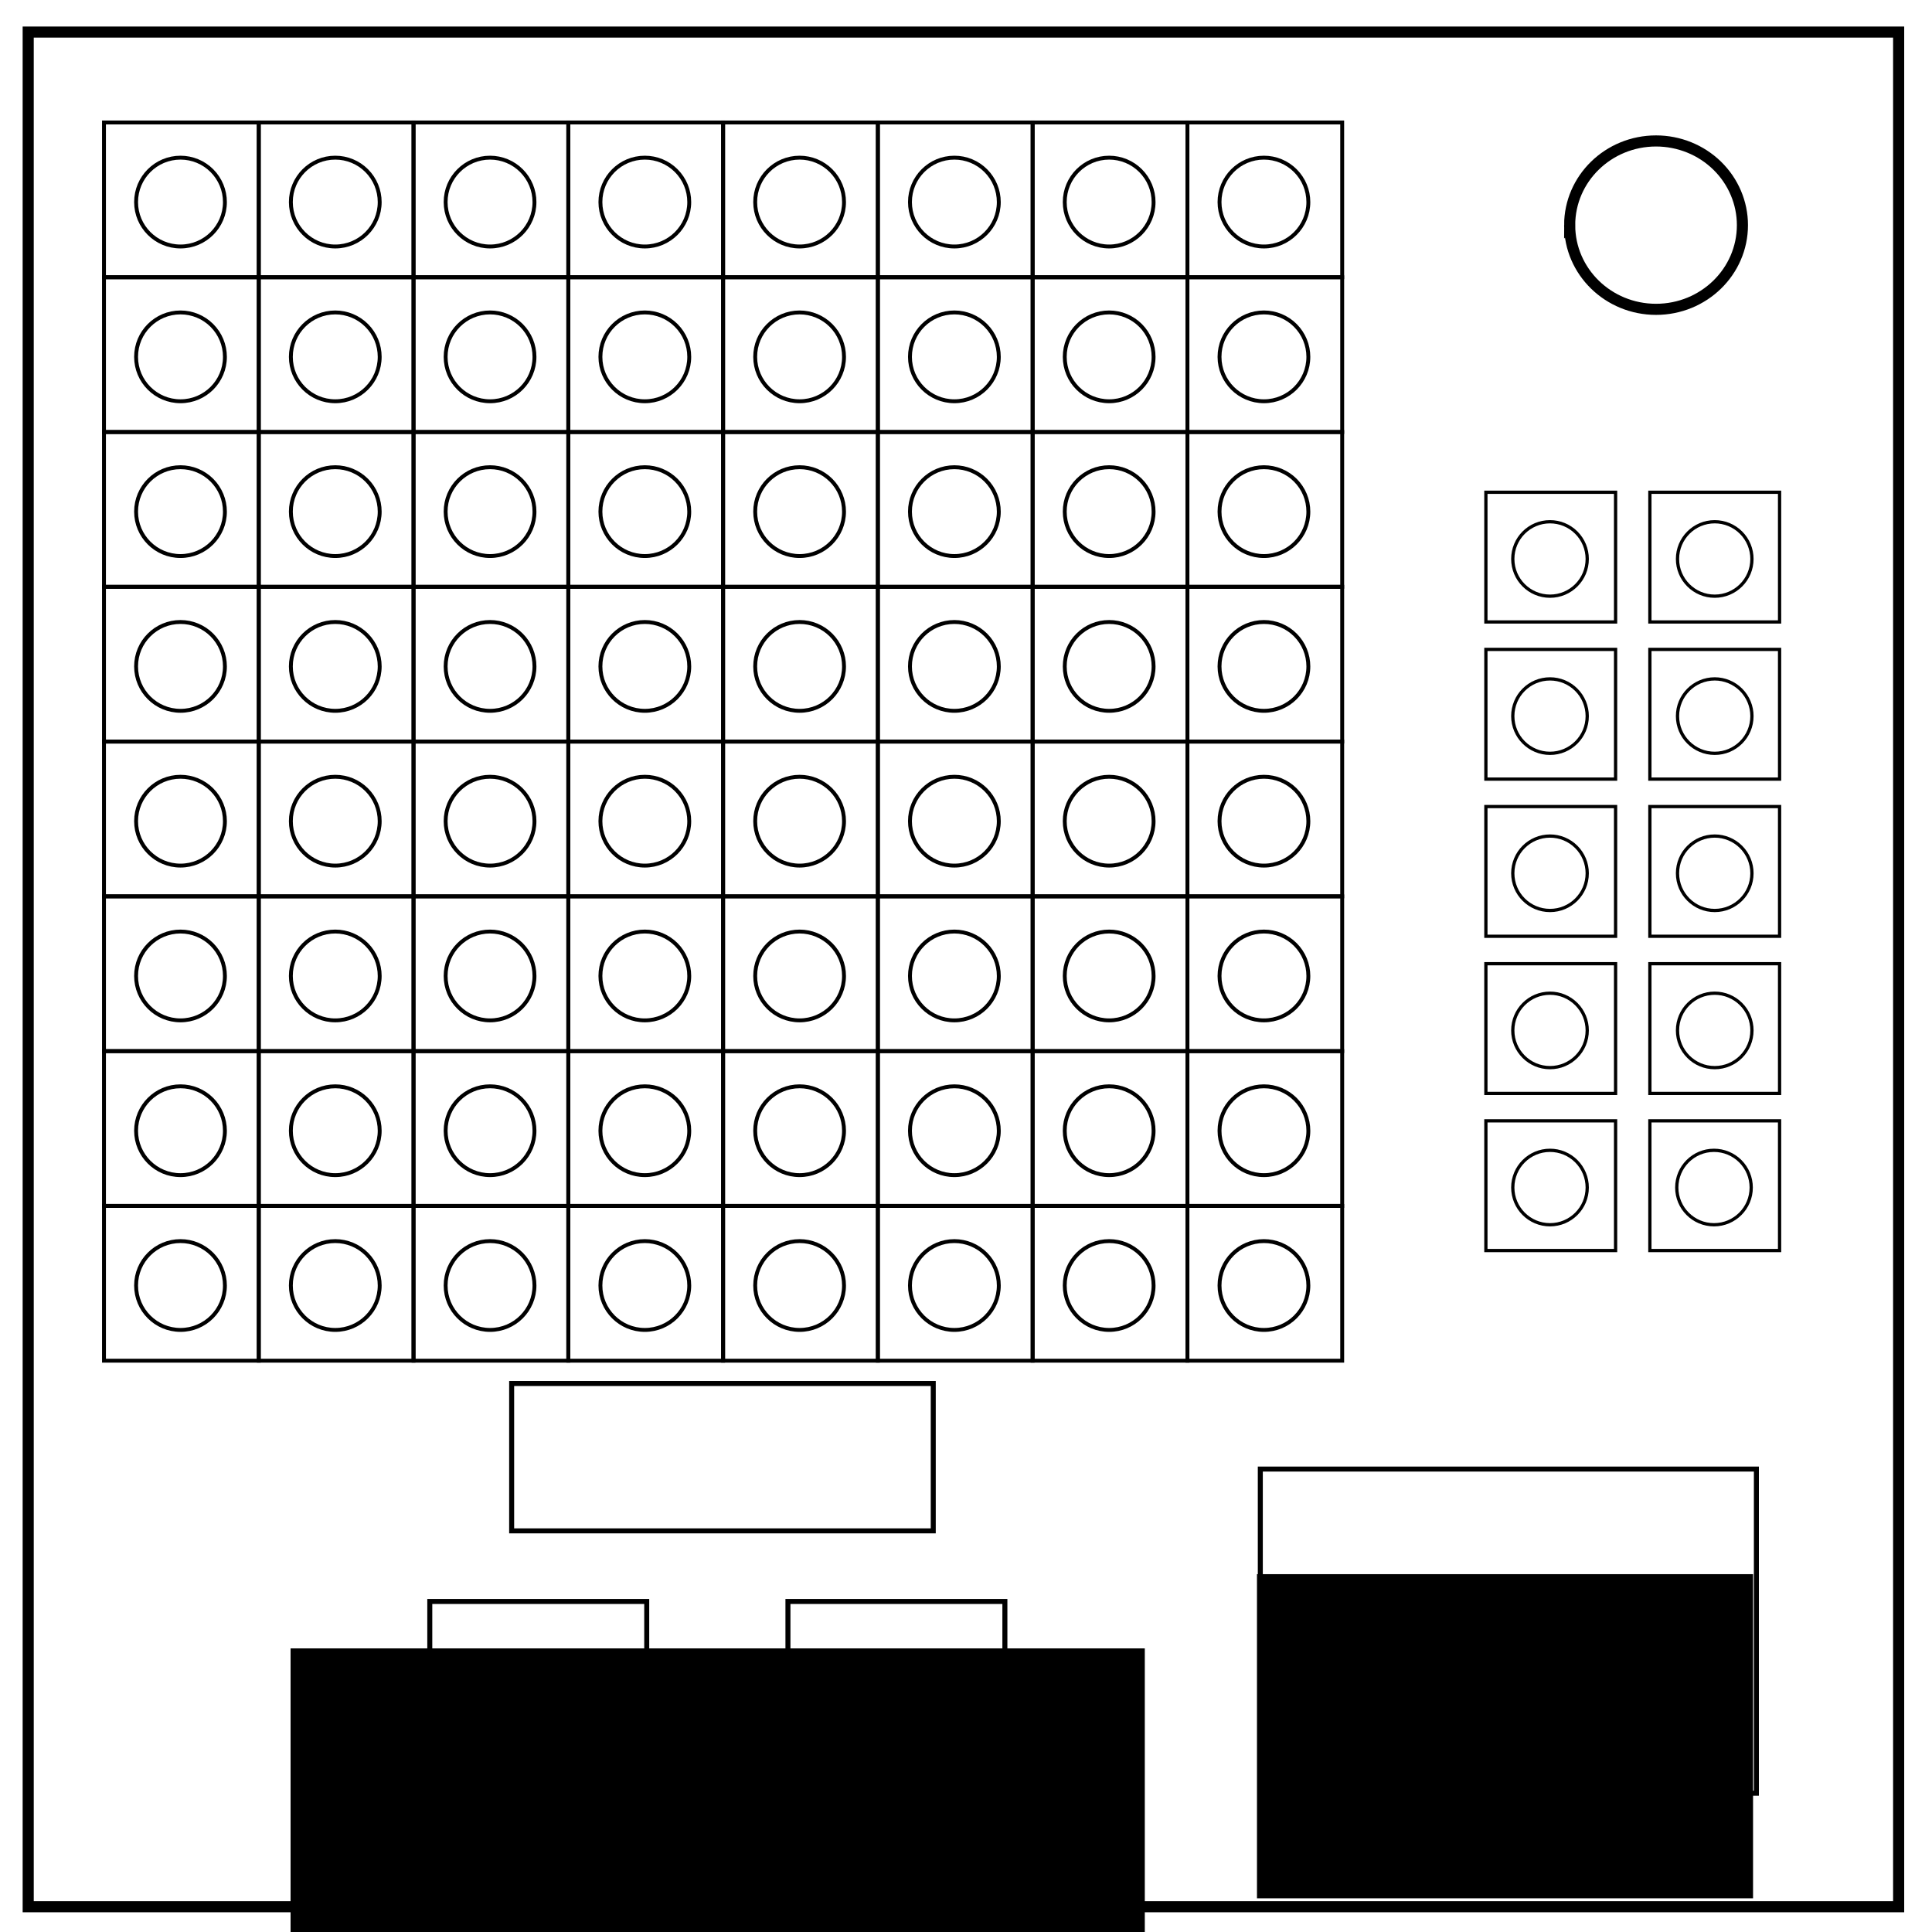 <?xml version="1.0" encoding="UTF-8" standalone="no"?>
<svg
   xmlns:dc="http://purl.org/dc/elements/1.1/"
   xmlns:cc="http://creativecommons.org/ns#"
   xmlns:rdf="http://www.w3.org/1999/02/22-rdf-syntax-ns#"
   xmlns:svg="http://www.w3.org/2000/svg"
   xmlns="http://www.w3.org/2000/svg"
   xmlns:sodipodi="http://sodipodi.sourceforge.net/DTD/sodipodi-0.dtd"
   xmlns:inkscape="http://www.inkscape.org/namespaces/inkscape"
   viewBox="0.0 0.0 348.0 348.0"
   fill="none"
   version="1.1"
   id="svg6"
   sodipodi:docname="Module Name.svg"
   inkscape:version="0.92.1 r15371">
  <defs
     id="defs10" />
  <sodipodi:namedview
     pagecolor="#ffffff"
     bordercolor="#666666"
     borderopacity="1"
     objecttolerance="10"
     gridtolerance="10"
     guidetolerance="10"
     inkscape:pageopacity="0"
     inkscape:pageshadow="2"
     inkscape:window-width="1920"
     inkscape:window-height="1017"
     id="namedview8"
     showgrid="false"
     inkscape:zoom="1.3563218"
     inkscape:cx="192.14532"
     inkscape:cy="246.58478"
     inkscape:window-x="3512"
     inkscape:window-y="-8"
     inkscape:window-maximized="1"
     inkscape:current-layer="svg6" />
  <path
     d="M5.079 5.776h336.913v337.67H5.08z"
     id="path2"
     stroke-width="2"
     stroke="#000" />
  <path
     d="M282.734 40.554c0-8.376 6.966-15.165 15.56-15.165 4.126 0 8.084 1.597 11.001 4.441 2.918 2.844 4.558 6.702 4.558 10.724 0 8.376-6.966 15.165-15.56 15.165-8.593 0-15.559-6.79-15.559-15.165z"
     stroke-width="2"
     stroke="#000"
     id="path4" />
  <rect
     style="fill:none;fill-opacity:1;stroke:#000000;stroke-width:0.7;stroke-miterlimit:4;stroke-dasharray:none;stroke-opacity:1"
     id="rect4489-9"
     width="27.879"
     height="27.879"
     x="18.73"
     y="-49.94"
     transform="scale(1,-1)" />
  <path
     inkscape:connector-curvature="0"
     style="stroke:#000000;stroke-width:0.7;stroke-miterlimit:4;stroke-dasharray:none"
     d="m 24.512,36.398 c 0,-4.419 3.582,-8 8.001,-8 2.122,0 4.157,0.843 5.656,2.343 1.5,1.5 2.344,3.536 2.344,5.657 0,4.419 -3.582,8 -8.001,8 -4.418,0 -8,-3.582 -8,-8 z"
     id="path4-1" />
  <rect
     style="fill:none;fill-opacity:1;stroke:#000000;stroke-width:0.7;stroke-miterlimit:4;stroke-dasharray:none;stroke-opacity:1"
     id="rect4489-9-3"
     width="27.879"
     height="27.879"
     x="46.609"
     y="-49.94"
     transform="scale(1,-1)" />
  <path
     inkscape:connector-curvature="0"
     style="stroke:#000000;stroke-width:0.7;stroke-miterlimit:4;stroke-dasharray:none"
     d="m 52.391,36.398 c 0,-4.419 3.582,-8 8.001,-8 2.122,0 4.157,0.843 5.656,2.343 1.5,1.5 2.344,3.536 2.344,5.657 0,4.419 -3.582,8 -8.001,8 -4.418,0 -8,-3.582 -8,-8 z"
     id="path4-1-2" />
  <rect
     style="fill:none;fill-opacity:1;stroke:#000000;stroke-width:0.7;stroke-miterlimit:4;stroke-dasharray:none;stroke-opacity:1"
     id="rect4489-9-2"
     width="27.879"
     height="27.879"
     x="74.488"
     y="-49.94"
     transform="scale(1,-1)" />
  <path
     inkscape:connector-curvature="0"
     style="stroke:#000000;stroke-width:0.7;stroke-miterlimit:4;stroke-dasharray:none"
     d="m 80.27,36.398 c 0,-4.419 3.582,-8 8.001,-8 2.122,0 4.157,0.843 5.656,2.343 1.5,1.5 2.344,3.536 2.344,5.657 0,4.419 -3.582,8 -8.001,8 -4.418,0 -8,-3.582 -8,-8 z"
     id="path4-1-8" />
  <rect
     style="fill:none;fill-opacity:1;stroke:#000000;stroke-width:0.7;stroke-miterlimit:4;stroke-dasharray:none;stroke-opacity:1"
     id="rect4489-9-3-2"
     width="27.879"
     height="27.879"
     x="102.367"
     y="-49.94"
     transform="scale(1,-1)" />
  <path
     inkscape:connector-curvature="0"
     style="stroke:#000000;stroke-width:0.7;stroke-miterlimit:4;stroke-dasharray:none"
     d="m 108.149,36.398 c 0,-4.419 3.582,-8 8.001,-8 2.122,0 4.157,0.843 5.656,2.343 1.5,1.5 2.344,3.536 2.344,5.657 0,4.419 -3.582,8 -8.001,8 -4.418,0 -8,-3.582 -8,-8 z"
     id="path4-1-2-1" />
  <rect
     style="fill:none;fill-opacity:1;stroke:#000000;stroke-width:0.7;stroke-miterlimit:4;stroke-dasharray:none;stroke-opacity:1"
     id="rect4489-9-30"
     width="27.879"
     height="27.879"
     x="130.246"
     y="-49.94"
     transform="scale(1,-1)" />
  <path
     inkscape:connector-curvature="0"
     style="stroke:#000000;stroke-width:0.7;stroke-miterlimit:4;stroke-dasharray:none"
     d="m 136.028,36.398 c 0,-4.419 3.582,-8 8.001,-8 2.122,0 4.157,0.843 5.656,2.343 1.5,1.5 2.344,3.536 2.344,5.657 0,4.419 -3.582,8 -8.001,8 -4.418,0 -8,-3.582 -8,-8 z"
     id="path4-1-7" />
  <rect
     style="fill:none;fill-opacity:1;stroke:#000000;stroke-width:0.7;stroke-miterlimit:4;stroke-dasharray:none;stroke-opacity:1"
     id="rect4489-9-3-1"
     width="27.879"
     height="27.879"
     x="158.125"
     y="-49.94"
     transform="scale(1,-1)" />
  <path
     inkscape:connector-curvature="0"
     style="stroke:#000000;stroke-width:0.7;stroke-miterlimit:4;stroke-dasharray:none"
     d="m 163.907,36.398 c 0,-4.419 3.582,-8 8.001,-8 2.122,0 4.157,0.843 5.656,2.343 1.5,1.5 2.344,3.536 2.344,5.657 0,4.419 -3.582,8 -8.001,8 -4.418,0 -8,-3.582 -8,-8 z"
     id="path4-1-2-9" />
  <rect
     style="fill:none;fill-opacity:1;stroke:#000000;stroke-width:0.7;stroke-miterlimit:4;stroke-dasharray:none;stroke-opacity:1"
     id="rect4489-9-2-9"
     width="27.879"
     height="27.879"
     x="186.004"
     y="-49.94"
     transform="scale(1,-1)" />
  <path
     inkscape:connector-curvature="0"
     style="stroke:#000000;stroke-width:0.7;stroke-miterlimit:4;stroke-dasharray:none"
     d="m 191.786,36.398 c 0,-4.419 3.582,-8 8.001,-8 2.122,0 4.157,0.843 5.656,2.343 1.5,1.5 2.344,3.536 2.344,5.657 0,4.419 -3.582,8 -8.001,8 -4.418,0 -8,-3.582 -8,-8 z"
     id="path4-1-8-7" />
  <rect
     style="fill:none;fill-opacity:1;stroke:#000000;stroke-width:0.7;stroke-miterlimit:4;stroke-dasharray:none;stroke-opacity:1"
     id="rect4489-9-3-2-8"
     width="27.879"
     height="27.879"
     x="213.883"
     y="-49.94"
     transform="scale(1,-1)" />
  <path
     inkscape:connector-curvature="0"
     style="stroke:#000000;stroke-width:0.7;stroke-miterlimit:4;stroke-dasharray:none"
     d="m 219.666,36.398 c 0,-4.419 3.582,-8 8.001,-8 2.122,0 4.157,0.843 5.656,2.343 1.5,1.5 2.344,3.536 2.344,5.657 0,4.419 -3.582,8 -8.001,8 -4.418,0 -8,-3.582 -8,-8 z"
     id="path4-1-2-1-3" />
  <rect
     style="fill:none;fill-opacity:1;stroke:#000000;stroke-width:0.7;stroke-miterlimit:4;stroke-dasharray:none;stroke-opacity:1"
     id="rect4489-9-8"
     width="27.879"
     height="27.879"
     x="18.73"
     y="-77.819"
     transform="scale(1,-1)" />
  <path
     inkscape:connector-curvature="0"
     style="stroke:#000000;stroke-width:0.7;stroke-miterlimit:4;stroke-dasharray:none"
     d="m 24.512,64.277 c 0,-4.419 3.582,-8 8.001,-8 2.122,0 4.157,0.843 5.656,2.343 1.5,1.5 2.344,3.536 2.344,5.657 0,4.419 -3.582,8 -8.001,8 -4.418,0 -8,-3.582 -8,-8 z"
     id="path4-1-6" />
  <rect
     style="fill:none;fill-opacity:1;stroke:#000000;stroke-width:0.7;stroke-miterlimit:4;stroke-dasharray:none;stroke-opacity:1"
     id="rect4489-9-3-0"
     width="27.879"
     height="27.879"
     x="46.609"
     y="-77.819"
     transform="scale(1,-1)" />
  <path
     inkscape:connector-curvature="0"
     style="stroke:#000000;stroke-width:0.7;stroke-miterlimit:4;stroke-dasharray:none"
     d="m 52.391,64.277 c 0,-4.419 3.582,-8 8.001,-8 2.122,0 4.157,0.843 5.656,2.343 1.5,1.5 2.344,3.536 2.344,5.657 0,4.419 -3.582,8 -8.001,8 -4.418,0 -8,-3.582 -8,-8 z"
     id="path4-1-2-8" />
  <rect
     style="fill:none;fill-opacity:1;stroke:#000000;stroke-width:0.7;stroke-miterlimit:4;stroke-dasharray:none;stroke-opacity:1"
     id="rect4489-9-2-1"
     width="27.879"
     height="27.879"
     x="74.488"
     y="-77.819"
     transform="scale(1,-1)" />
  <path
     inkscape:connector-curvature="0"
     style="stroke:#000000;stroke-width:0.7;stroke-miterlimit:4;stroke-dasharray:none"
     d="m 80.27,64.277 c 0,-4.419 3.582,-8 8.001,-8 2.122,0 4.157,0.843 5.656,2.343 1.5,1.5 2.344,3.536 2.344,5.657 0,4.419 -3.582,8 -8.001,8 -4.418,0 -8,-3.582 -8,-8 z"
     id="path4-1-8-9" />
  <rect
     style="fill:none;fill-opacity:1;stroke:#000000;stroke-width:0.7;stroke-miterlimit:4;stroke-dasharray:none;stroke-opacity:1"
     id="rect4489-9-3-2-4"
     width="27.879"
     height="27.879"
     x="102.367"
     y="-77.819"
     transform="scale(1,-1)" />
  <path
     inkscape:connector-curvature="0"
     style="stroke:#000000;stroke-width:0.7;stroke-miterlimit:4;stroke-dasharray:none"
     d="m 108.149,64.277 c 0,-4.419 3.582,-8 8.001,-8 2.122,0 4.157,0.843 5.656,2.343 1.5,1.5 2.344,3.536 2.344,5.657 0,4.419 -3.582,8 -8.001,8 -4.418,0 -8,-3.582 -8,-8 z"
     id="path4-1-2-1-7" />
  <rect
     style="fill:none;fill-opacity:1;stroke:#000000;stroke-width:0.7;stroke-miterlimit:4;stroke-dasharray:none;stroke-opacity:1"
     id="rect4489-9-30-4"
     width="27.879"
     height="27.879"
     x="130.246"
     y="-77.819"
     transform="scale(1,-1)" />
  <path
     inkscape:connector-curvature="0"
     style="stroke:#000000;stroke-width:0.7;stroke-miterlimit:4;stroke-dasharray:none"
     d="m 136.028,64.277 c 0,-4.419 3.582,-8 8.001,-8 2.122,0 4.157,0.843 5.656,2.343 1.5,1.5 2.344,3.536 2.344,5.657 0,4.419 -3.582,8 -8.001,8 -4.418,0 -8,-3.582 -8,-8 z"
     id="path4-1-7-0" />
  <rect
     style="fill:none;fill-opacity:1;stroke:#000000;stroke-width:0.7;stroke-miterlimit:4;stroke-dasharray:none;stroke-opacity:1"
     id="rect4489-9-3-1-2"
     width="27.879"
     height="27.879"
     x="158.125"
     y="-77.819"
     transform="scale(1,-1)" />
  <path
     inkscape:connector-curvature="0"
     style="stroke:#000000;stroke-width:0.7;stroke-miterlimit:4;stroke-dasharray:none"
     d="m 163.907,64.277 c 0,-4.419 3.582,-8 8.001,-8 2.122,0 4.157,0.843 5.656,2.343 1.5,1.5 2.344,3.536 2.344,5.657 0,4.419 -3.582,8 -8.001,8 -4.418,0 -8,-3.582 -8,-8 z"
     id="path4-1-2-9-8" />
  <rect
     style="fill:none;fill-opacity:1;stroke:#000000;stroke-width:0.7;stroke-miterlimit:4;stroke-dasharray:none;stroke-opacity:1"
     id="rect4489-9-2-9-3"
     width="27.879"
     height="27.879"
     x="186.004"
     y="-77.819"
     transform="scale(1,-1)" />
  <path
     inkscape:connector-curvature="0"
     style="stroke:#000000;stroke-width:0.7;stroke-miterlimit:4;stroke-dasharray:none"
     d="m 191.786,64.277 c 0,-4.419 3.582,-8 8.001,-8 2.122,0 4.157,0.843 5.656,2.343 1.5,1.5 2.344,3.536 2.344,5.657 0,4.419 -3.582,8 -8.001,8 -4.418,0 -8,-3.582 -8,-8 z"
     id="path4-1-8-7-1" />
  <rect
     style="fill:none;fill-opacity:1;stroke:#000000;stroke-width:0.7;stroke-miterlimit:4;stroke-dasharray:none;stroke-opacity:1"
     id="rect4489-9-3-2-8-5"
     width="27.879"
     height="27.879"
     x="213.883"
     y="-77.819"
     transform="scale(1,-1)" />
  <path
     inkscape:connector-curvature="0"
     style="stroke:#000000;stroke-width:0.7;stroke-miterlimit:4;stroke-dasharray:none"
     d="m 219.666,64.277 c 0,-4.419 3.582,-8 8.001,-8 2.122,0 4.157,0.843 5.656,2.343 1.5,1.5 2.344,3.536 2.344,5.657 0,4.419 -3.582,8 -8.001,8 -4.418,0 -8,-3.582 -8,-8 z"
     id="path4-1-2-1-3-5" />
  <rect
     style="fill:none;fill-opacity:1;stroke:#000000;stroke-width:0.7;stroke-miterlimit:4;stroke-dasharray:none;stroke-opacity:1"
     id="rect4489-9-27"
     width="27.879"
     height="27.879"
     x="18.73"
     y="-105.698"
     transform="scale(1,-1)" />
  <path
     inkscape:connector-curvature="0"
     style="stroke:#000000;stroke-width:0.7;stroke-miterlimit:4;stroke-dasharray:none"
     d="m 24.512,92.156 c 0,-4.419 3.582,-8 8.001,-8 2.122,0 4.157,0.843 5.656,2.343 1.5,1.5 2.344,3.536 2.344,5.657 0,4.419 -3.582,8 -8.001,8 -4.418,0 -8,-3.582 -8,-8 z"
     id="path4-1-61" />
  <rect
     style="fill:none;fill-opacity:1;stroke:#000000;stroke-width:0.7;stroke-miterlimit:4;stroke-dasharray:none;stroke-opacity:1"
     id="rect4489-9-3-9"
     width="27.879"
     height="27.879"
     x="46.609"
     y="-105.698"
     transform="scale(1,-1)" />
  <path
     inkscape:connector-curvature="0"
     style="stroke:#000000;stroke-width:0.7;stroke-miterlimit:4;stroke-dasharray:none"
     d="m 52.391,92.156 c 0,-4.419 3.582,-8 8.001,-8 2.122,0 4.157,0.843 5.656,2.343 1.5,1.5 2.344,3.536 2.344,5.657 0,4.419 -3.582,8 -8.001,8 -4.418,0 -8,-3.582 -8,-8 z"
     id="path4-1-2-6" />
  <rect
     style="fill:none;fill-opacity:1;stroke:#000000;stroke-width:0.7;stroke-miterlimit:4;stroke-dasharray:none;stroke-opacity:1"
     id="rect4489-9-2-6"
     width="27.879"
     height="27.879"
     x="74.488"
     y="-105.698"
     transform="scale(1,-1)" />
  <path
     inkscape:connector-curvature="0"
     style="stroke:#000000;stroke-width:0.7;stroke-miterlimit:4;stroke-dasharray:none"
     d="m 80.27,92.156 c 0,-4.419 3.582,-8 8.001,-8 2.122,0 4.157,0.843 5.656,2.343 1.5,1.5 2.344,3.536 2.344,5.657 0,4.419 -3.582,8 -8.001,8 -4.418,0 -8,-3.582 -8,-8 z"
     id="path4-1-8-0" />
  <rect
     style="fill:none;fill-opacity:1;stroke:#000000;stroke-width:0.7;stroke-miterlimit:4;stroke-dasharray:none;stroke-opacity:1"
     id="rect4489-9-3-2-6"
     width="27.879"
     height="27.879"
     x="102.367"
     y="-105.698"
     transform="scale(1,-1)" />
  <path
     inkscape:connector-curvature="0"
     style="stroke:#000000;stroke-width:0.7;stroke-miterlimit:4;stroke-dasharray:none"
     d="m 108.149,92.156 c 0,-4.419 3.582,-8 8.001,-8 2.122,0 4.157,0.843 5.656,2.343 1.5,1.5 2.344,3.536 2.344,5.657 0,4.419 -3.582,8 -8.001,8 -4.418,0 -8,-3.582 -8,-8 z"
     id="path4-1-2-1-2" />
  <rect
     style="fill:none;fill-opacity:1;stroke:#000000;stroke-width:0.7;stroke-miterlimit:4;stroke-dasharray:none;stroke-opacity:1"
     id="rect4489-9-30-40"
     width="27.879"
     height="27.879"
     x="130.246"
     y="-105.698"
     transform="scale(1,-1)" />
  <path
     inkscape:connector-curvature="0"
     style="stroke:#000000;stroke-width:0.7;stroke-miterlimit:4;stroke-dasharray:none"
     d="m 136.028,92.156 c 0,-4.419 3.582,-8 8.001,-8 2.122,0 4.157,0.843 5.656,2.343 1.5,1.5 2.344,3.536 2.344,5.657 0,4.419 -3.582,8 -8.001,8 -4.418,0 -8,-3.582 -8,-8 z"
     id="path4-1-7-4" />
  <rect
     style="fill:none;fill-opacity:1;stroke:#000000;stroke-width:0.7;stroke-miterlimit:4;stroke-dasharray:none;stroke-opacity:1"
     id="rect4489-9-3-1-0"
     width="27.879"
     height="27.879"
     x="158.125"
     y="-105.698"
     transform="scale(1,-1)" />
  <path
     inkscape:connector-curvature="0"
     style="stroke:#000000;stroke-width:0.7;stroke-miterlimit:4;stroke-dasharray:none"
     d="m 163.907,92.156 c 0,-4.419 3.582,-8 8.001,-8 2.122,0 4.157,0.843 5.656,2.343 1.5,1.5 2.344,3.536 2.344,5.657 0,4.419 -3.582,8 -8.001,8 -4.418,0 -8,-3.582 -8,-8 z"
     id="path4-1-2-9-1" />
  <rect
     style="fill:none;fill-opacity:1;stroke:#000000;stroke-width:0.7;stroke-miterlimit:4;stroke-dasharray:none;stroke-opacity:1"
     id="rect4489-9-2-9-0"
     width="27.879"
     height="27.879"
     x="186.004"
     y="-105.698"
     transform="scale(1,-1)" />
  <path
     inkscape:connector-curvature="0"
     style="stroke:#000000;stroke-width:0.7;stroke-miterlimit:4;stroke-dasharray:none"
     d="m 191.786,92.156 c 0,-4.419 3.582,-8 8.001,-8 2.122,0 4.157,0.843 5.656,2.343 1.5,1.5 2.344,3.536 2.344,5.657 0,4.419 -3.582,8 -8.001,8 -4.418,0 -8,-3.582 -8,-8 z"
     id="path4-1-8-7-8" />
  <rect
     style="fill:none;fill-opacity:1;stroke:#000000;stroke-width:0.7;stroke-miterlimit:4;stroke-dasharray:none;stroke-opacity:1"
     id="rect4489-9-3-2-8-1"
     width="27.879"
     height="27.879"
     x="213.883"
     y="-105.698"
     transform="scale(1,-1)" />
  <path
     inkscape:connector-curvature="0"
     style="stroke:#000000;stroke-width:0.7;stroke-miterlimit:4;stroke-dasharray:none"
     d="m 219.666,92.156 c 0,-4.419 3.582,-8 8.001,-8 2.122,0 4.157,0.843 5.656,2.343 1.5,1.5 2.344,3.536 2.344,5.657 0,4.419 -3.582,8 -8.001,8 -4.418,0 -8,-3.582 -8,-8 z"
     id="path4-1-2-1-3-3" />
  <rect
     style="fill:none;fill-opacity:1;stroke:#000000;stroke-width:0.7;stroke-miterlimit:4;stroke-dasharray:none;stroke-opacity:1"
     id="rect4489-9-8-1"
     width="27.879"
     height="27.879"
     x="18.73"
     y="-133.577"
     transform="scale(1,-1)" />
  <path
     inkscape:connector-curvature="0"
     style="stroke:#000000;stroke-width:0.7;stroke-miterlimit:4;stroke-dasharray:none"
     d="m 24.512,120.035 c 0,-4.419 3.582,-8 8.001,-8 2.122,0 4.157,0.843 5.656,2.343 1.5,1.5 2.344,3.536 2.344,5.657 0,4.419 -3.582,8 -8.001,8 -4.418,0 -8,-3.582 -8,-8 z"
     id="path4-1-6-8" />
  <rect
     style="fill:none;fill-opacity:1;stroke:#000000;stroke-width:0.7;stroke-miterlimit:4;stroke-dasharray:none;stroke-opacity:1"
     id="rect4489-9-3-0-0"
     width="27.879"
     height="27.879"
     x="46.609"
     y="-133.577"
     transform="scale(1,-1)" />
  <path
     inkscape:connector-curvature="0"
     style="stroke:#000000;stroke-width:0.7;stroke-miterlimit:4;stroke-dasharray:none"
     d="m 52.391,120.035 c 0,-4.419 3.582,-8 8.001,-8 2.122,0 4.157,0.843 5.656,2.343 1.5,1.5 2.344,3.536 2.344,5.657 0,4.419 -3.582,8 -8.001,8 -4.418,0 -8,-3.582 -8,-8 z"
     id="path4-1-2-8-5" />
  <rect
     style="fill:none;fill-opacity:1;stroke:#000000;stroke-width:0.7;stroke-miterlimit:4;stroke-dasharray:none;stroke-opacity:1"
     id="rect4489-9-2-1-3"
     width="27.879"
     height="27.879"
     x="74.488"
     y="-133.577"
     transform="scale(1,-1)" />
  <path
     inkscape:connector-curvature="0"
     style="stroke:#000000;stroke-width:0.7;stroke-miterlimit:4;stroke-dasharray:none"
     d="m 80.27,120.035 c 0,-4.419 3.582,-8 8.001,-8 2.122,0 4.157,0.843 5.656,2.343 1.5,1.5 2.344,3.536 2.344,5.657 0,4.419 -3.582,8 -8.001,8 -4.418,0 -8,-3.582 -8,-8 z"
     id="path4-1-8-9-7" />
  <rect
     style="fill:none;fill-opacity:1;stroke:#000000;stroke-width:0.7;stroke-miterlimit:4;stroke-dasharray:none;stroke-opacity:1"
     id="rect4489-9-3-2-4-3"
     width="27.879"
     height="27.879"
     x="102.367"
     y="-133.577"
     transform="scale(1,-1)" />
  <path
     inkscape:connector-curvature="0"
     style="stroke:#000000;stroke-width:0.7;stroke-miterlimit:4;stroke-dasharray:none"
     d="m 108.149,120.035 c 0,-4.419 3.582,-8 8.001,-8 2.122,0 4.157,0.843 5.656,2.343 1.5,1.5 2.344,3.536 2.344,5.657 0,4.419 -3.582,8 -8.001,8 -4.418,0 -8,-3.582 -8,-8 z"
     id="path4-1-2-1-7-2" />
  <rect
     style="fill:none;fill-opacity:1;stroke:#000000;stroke-width:0.7;stroke-miterlimit:4;stroke-dasharray:none;stroke-opacity:1"
     id="rect4489-9-30-4-6"
     width="27.879"
     height="27.879"
     x="130.246"
     y="-133.577"
     transform="scale(1,-1)" />
  <path
     inkscape:connector-curvature="0"
     style="stroke:#000000;stroke-width:0.7;stroke-miterlimit:4;stroke-dasharray:none"
     d="m 136.028,120.035 c 0,-4.419 3.582,-8 8.001,-8 2.122,0 4.157,0.843 5.656,2.343 1.5,1.5 2.344,3.536 2.344,5.657 0,4.419 -3.582,8 -8.001,8 -4.418,0 -8,-3.582 -8,-8 z"
     id="path4-1-7-0-0" />
  <rect
     style="fill:none;fill-opacity:1;stroke:#000000;stroke-width:0.7;stroke-miterlimit:4;stroke-dasharray:none;stroke-opacity:1"
     id="rect4489-9-3-1-2-0"
     width="27.879"
     height="27.879"
     x="158.125"
     y="-133.577"
     transform="scale(1,-1)" />
  <path
     inkscape:connector-curvature="0"
     style="stroke:#000000;stroke-width:0.7;stroke-miterlimit:4;stroke-dasharray:none"
     d="m 163.907,120.035 c 0,-4.419 3.582,-8 8.001,-8 2.122,0 4.157,0.843 5.656,2.343 1.5,1.5 2.344,3.536 2.344,5.657 0,4.419 -3.582,8 -8.001,8 -4.418,0 -8,-3.582 -8,-8 z"
     id="path4-1-2-9-8-6" />
  <rect
     style="fill:none;fill-opacity:1;stroke:#000000;stroke-width:0.7;stroke-miterlimit:4;stroke-dasharray:none;stroke-opacity:1"
     id="rect4489-9-2-9-3-7"
     width="27.879"
     height="27.879"
     x="186.004"
     y="-133.577"
     transform="scale(1,-1)" />
  <path
     inkscape:connector-curvature="0"
     style="stroke:#000000;stroke-width:0.7;stroke-miterlimit:4;stroke-dasharray:none"
     d="m 191.786,120.035 c 0,-4.419 3.582,-8 8.001,-8 2.122,0 4.157,0.843 5.656,2.343 1.5,1.5 2.344,3.536 2.344,5.657 0,4.419 -3.582,8 -8.001,8 -4.418,0 -8,-3.582 -8,-8 z"
     id="path4-1-8-7-1-2" />
  <rect
     style="fill:none;fill-opacity:1;stroke:#000000;stroke-width:0.7;stroke-miterlimit:4;stroke-dasharray:none;stroke-opacity:1"
     id="rect4489-9-3-2-8-5-7"
     width="27.879"
     height="27.879"
     x="213.883"
     y="-133.577"
     transform="scale(1,-1)" />
  <path
     inkscape:connector-curvature="0"
     style="stroke:#000000;stroke-width:0.7;stroke-miterlimit:4;stroke-dasharray:none"
     d="m 219.666,120.035 c 0,-4.419 3.582,-8 8.001,-8 2.122,0 4.157,0.843 5.656,2.343 1.5,1.5 2.344,3.536 2.344,5.657 0,4.419 -3.582,8 -8.001,8 -4.418,0 -8,-3.582 -8,-8 z"
     id="path4-1-2-1-3-5-6" />
  <rect
     style="fill:none;fill-opacity:1;stroke:#000000;stroke-width:0.7;stroke-miterlimit:4;stroke-dasharray:none;stroke-opacity:1"
     id="rect4489-9-9"
     width="27.879"
     height="27.879"
     x="18.73"
     y="-161.456"
     transform="scale(1,-1)" />
  <path
     inkscape:connector-curvature="0"
     style="stroke:#000000;stroke-width:0.7;stroke-miterlimit:4;stroke-dasharray:none"
     d="m 24.512,147.914 c 0,-4.419 3.582,-8 8.001,-8 2.122,0 4.157,0.843 5.656,2.343 1.5,1.5 2.344,3.536 2.344,5.657 0,4.419 -3.582,8 -8.001,8 -4.418,0 -8,-3.582 -8,-8 z"
     id="path4-1-5" />
  <rect
     style="fill:none;fill-opacity:1;stroke:#000000;stroke-width:0.7;stroke-miterlimit:4;stroke-dasharray:none;stroke-opacity:1"
     id="rect4489-9-3-8"
     width="27.879"
     height="27.879"
     x="46.609"
     y="-161.456"
     transform="scale(1,-1)" />
  <path
     inkscape:connector-curvature="0"
     style="stroke:#000000;stroke-width:0.7;stroke-miterlimit:4;stroke-dasharray:none"
     d="m 52.391,147.914 c 0,-4.419 3.582,-8 8.001,-8 2.122,0 4.157,0.843 5.656,2.343 1.5,1.5 2.344,3.536 2.344,5.657 0,4.419 -3.582,8 -8.001,8 -4.418,0 -8,-3.582 -8,-8 z"
     id="path4-1-2-7" />
  <rect
     style="fill:none;fill-opacity:1;stroke:#000000;stroke-width:0.7;stroke-miterlimit:4;stroke-dasharray:none;stroke-opacity:1"
     id="rect4489-9-2-4"
     width="27.879"
     height="27.879"
     x="74.488"
     y="-161.456"
     transform="scale(1,-1)" />
  <path
     inkscape:connector-curvature="0"
     style="stroke:#000000;stroke-width:0.7;stroke-miterlimit:4;stroke-dasharray:none"
     d="m 80.27,147.914 c 0,-4.419 3.582,-8 8.001,-8 2.122,0 4.157,0.843 5.656,2.343 1.5,1.5 2.344,3.536 2.344,5.657 0,4.419 -3.582,8 -8.001,8 -4.418,0 -8,-3.582 -8,-8 z"
     id="path4-1-8-73" />
  <rect
     style="fill:none;fill-opacity:1;stroke:#000000;stroke-width:0.7;stroke-miterlimit:4;stroke-dasharray:none;stroke-opacity:1"
     id="rect4489-9-3-2-66"
     width="27.879"
     height="27.879"
     x="102.367"
     y="-161.456"
     transform="scale(1,-1)" />
  <path
     inkscape:connector-curvature="0"
     style="stroke:#000000;stroke-width:0.7;stroke-miterlimit:4;stroke-dasharray:none"
     d="m 108.149,147.914 c 0,-4.419 3.582,-8 8.001,-8 2.122,0 4.157,0.843 5.656,2.343 1.5,1.5 2.344,3.536 2.344,5.657 0,4.419 -3.582,8 -8.001,8 -4.418,0 -8,-3.582 -8,-8 z"
     id="path4-1-2-1-6" />
  <rect
     style="fill:none;fill-opacity:1;stroke:#000000;stroke-width:0.7;stroke-miterlimit:4;stroke-dasharray:none;stroke-opacity:1"
     id="rect4489-9-30-2"
     width="27.879"
     height="27.879"
     x="130.246"
     y="-161.456"
     transform="scale(1,-1)" />
  <path
     inkscape:connector-curvature="0"
     style="stroke:#000000;stroke-width:0.7;stroke-miterlimit:4;stroke-dasharray:none"
     d="m 136.028,147.914 c 0,-4.419 3.582,-8 8.001,-8 2.122,0 4.157,0.843 5.656,2.343 1.5,1.5 2.344,3.536 2.344,5.657 0,4.419 -3.582,8 -8.001,8 -4.418,0 -8,-3.582 -8,-8 z"
     id="path4-1-7-1" />
  <rect
     style="fill:none;fill-opacity:1;stroke:#000000;stroke-width:0.7;stroke-miterlimit:4;stroke-dasharray:none;stroke-opacity:1"
     id="rect4489-9-3-1-6"
     width="27.879"
     height="27.879"
     x="158.125"
     y="-161.456"
     transform="scale(1,-1)" />
  <path
     inkscape:connector-curvature="0"
     style="stroke:#000000;stroke-width:0.7;stroke-miterlimit:4;stroke-dasharray:none"
     d="m 163.907,147.914 c 0,-4.419 3.582,-8 8.001,-8 2.122,0 4.157,0.843 5.656,2.343 1.5,1.5 2.344,3.536 2.344,5.657 0,4.419 -3.582,8 -8.001,8 -4.418,0 -8,-3.582 -8,-8 z"
     id="path4-1-2-9-0" />
  <rect
     style="fill:none;fill-opacity:1;stroke:#000000;stroke-width:0.7;stroke-miterlimit:4;stroke-dasharray:none;stroke-opacity:1"
     id="rect4489-9-2-9-5"
     width="27.879"
     height="27.879"
     x="186.004"
     y="-161.456"
     transform="scale(1,-1)" />
  <path
     inkscape:connector-curvature="0"
     style="stroke:#000000;stroke-width:0.7;stroke-miterlimit:4;stroke-dasharray:none"
     d="m 191.786,147.914 c 0,-4.419 3.582,-8 8.001,-8 2.122,0 4.157,0.843 5.656,2.343 1.5,1.5 2.344,3.536 2.344,5.657 0,4.419 -3.582,8 -8.001,8 -4.418,0 -8,-3.582 -8,-8 z"
     id="path4-1-8-7-83" />
  <rect
     style="fill:none;fill-opacity:1;stroke:#000000;stroke-width:0.7;stroke-miterlimit:4;stroke-dasharray:none;stroke-opacity:1"
     id="rect4489-9-3-2-8-0"
     width="27.879"
     height="27.879"
     x="213.883"
     y="-161.456"
     transform="scale(1,-1)" />
  <path
     inkscape:connector-curvature="0"
     style="stroke:#000000;stroke-width:0.7;stroke-miterlimit:4;stroke-dasharray:none"
     d="m 219.666,147.914 c 0,-4.419 3.582,-8 8.001,-8 2.122,0 4.157,0.843 5.656,2.343 1.5,1.5 2.344,3.536 2.344,5.657 0,4.419 -3.582,8 -8.001,8 -4.418,0 -8,-3.582 -8,-8 z"
     id="path4-1-2-1-3-52" />
  <rect
     style="fill:none;fill-opacity:1;stroke:#000000;stroke-width:0.7;stroke-miterlimit:4;stroke-dasharray:none;stroke-opacity:1"
     id="rect4489-9-8-2"
     width="27.879"
     height="27.879"
     x="18.73"
     y="-189.335"
     transform="scale(1,-1)" />
  <path
     inkscape:connector-curvature="0"
     style="stroke:#000000;stroke-width:0.7;stroke-miterlimit:4;stroke-dasharray:none"
     d="m 24.512,175.793 c 0,-4.419 3.582,-8 8.001,-8 2.122,0 4.157,0.843 5.656,2.343 1.5,1.5 2.344,3.536 2.344,5.657 0,4.419 -3.582,8 -8.001,8 -4.418,0 -8,-3.582 -8,-8 z"
     id="path4-1-6-4" />
  <rect
     style="fill:none;fill-opacity:1;stroke:#000000;stroke-width:0.7;stroke-miterlimit:4;stroke-dasharray:none;stroke-opacity:1"
     id="rect4489-9-3-0-5"
     width="27.879"
     height="27.879"
     x="46.609"
     y="-189.335"
     transform="scale(1,-1)" />
  <path
     inkscape:connector-curvature="0"
     style="stroke:#000000;stroke-width:0.7;stroke-miterlimit:4;stroke-dasharray:none"
     d="m 52.391,175.793 c 0,-4.419 3.582,-8 8.001,-8 2.122,0 4.157,0.843 5.656,2.343 1.5,1.5 2.344,3.536 2.344,5.657 0,4.419 -3.582,8 -8.001,8 -4.418,0 -8,-3.582 -8,-8 z"
     id="path4-1-2-8-6" />
  <rect
     style="fill:none;fill-opacity:1;stroke:#000000;stroke-width:0.7;stroke-miterlimit:4;stroke-dasharray:none;stroke-opacity:1"
     id="rect4489-9-2-1-0"
     width="27.879"
     height="27.879"
     x="74.488"
     y="-189.335"
     transform="scale(1,-1)" />
  <path
     inkscape:connector-curvature="0"
     style="stroke:#000000;stroke-width:0.7;stroke-miterlimit:4;stroke-dasharray:none"
     d="m 80.27,175.793 c 0,-4.419 3.582,-8 8.001,-8 2.122,0 4.157,0.843 5.656,2.343 1.5,1.5 2.344,3.536 2.344,5.657 0,4.419 -3.582,8 -8.001,8 -4.418,0 -8,-3.582 -8,-8 z"
     id="path4-1-8-9-0" />
  <rect
     style="fill:none;fill-opacity:1;stroke:#000000;stroke-width:0.7;stroke-miterlimit:4;stroke-dasharray:none;stroke-opacity:1"
     id="rect4489-9-3-2-4-0"
     width="27.879"
     height="27.879"
     x="102.367"
     y="-189.335"
     transform="scale(1,-1)" />
  <path
     inkscape:connector-curvature="0"
     style="stroke:#000000;stroke-width:0.7;stroke-miterlimit:4;stroke-dasharray:none"
     d="m 108.149,175.793 c 0,-4.419 3.582,-8 8.001,-8 2.122,0 4.157,0.843 5.656,2.343 1.5,1.5 2.344,3.536 2.344,5.657 0,4.419 -3.582,8 -8.001,8 -4.418,0 -8,-3.582 -8,-8 z"
     id="path4-1-2-1-7-7" />
  <rect
     style="fill:none;fill-opacity:1;stroke:#000000;stroke-width:0.7;stroke-miterlimit:4;stroke-dasharray:none;stroke-opacity:1"
     id="rect4489-9-30-4-8"
     width="27.879"
     height="27.879"
     x="130.246"
     y="-189.335"
     transform="scale(1,-1)" />
  <path
     inkscape:connector-curvature="0"
     style="stroke:#000000;stroke-width:0.7;stroke-miterlimit:4;stroke-dasharray:none"
     d="m 136.028,175.793 c 0,-4.419 3.582,-8 8.001,-8 2.122,0 4.157,0.843 5.656,2.343 1.5,1.5 2.344,3.536 2.344,5.657 0,4.419 -3.582,8 -8.001,8 -4.418,0 -8,-3.582 -8,-8 z"
     id="path4-1-7-0-9" />
  <rect
     style="fill:none;fill-opacity:1;stroke:#000000;stroke-width:0.7;stroke-miterlimit:4;stroke-dasharray:none;stroke-opacity:1"
     id="rect4489-9-3-1-2-1"
     width="27.879"
     height="27.879"
     x="158.125"
     y="-189.335"
     transform="scale(1,-1)" />
  <path
     inkscape:connector-curvature="0"
     style="stroke:#000000;stroke-width:0.7;stroke-miterlimit:4;stroke-dasharray:none"
     d="m 163.907,175.793 c 0,-4.419 3.582,-8 8.001,-8 2.122,0 4.157,0.843 5.656,2.343 1.5,1.5 2.344,3.536 2.344,5.657 0,4.419 -3.582,8 -8.001,8 -4.418,0 -8,-3.582 -8,-8 z"
     id="path4-1-2-9-8-9" />
  <rect
     style="fill:none;fill-opacity:1;stroke:#000000;stroke-width:0.7;stroke-miterlimit:4;stroke-dasharray:none;stroke-opacity:1"
     id="rect4489-9-2-9-3-0"
     width="27.879"
     height="27.879"
     x="186.004"
     y="-189.335"
     transform="scale(1,-1)" />
  <path
     inkscape:connector-curvature="0"
     style="stroke:#000000;stroke-width:0.7;stroke-miterlimit:4;stroke-dasharray:none"
     d="m 191.786,175.793 c 0,-4.419 3.582,-8 8.001,-8 2.122,0 4.157,0.843 5.656,2.343 1.5,1.5 2.344,3.536 2.344,5.657 0,4.419 -3.582,8 -8.001,8 -4.418,0 -8,-3.582 -8,-8 z"
     id="path4-1-8-7-1-3" />
  <rect
     style="fill:none;fill-opacity:1;stroke:#000000;stroke-width:0.7;stroke-miterlimit:4;stroke-dasharray:none;stroke-opacity:1"
     id="rect4489-9-3-2-8-5-72"
     width="27.879"
     height="27.879"
     x="213.883"
     y="-189.335"
     transform="scale(1,-1)" />
  <path
     inkscape:connector-curvature="0"
     style="stroke:#000000;stroke-width:0.7;stroke-miterlimit:4;stroke-dasharray:none"
     d="m 219.666,175.793 c 0,-4.419 3.582,-8 8.001,-8 2.122,0 4.157,0.843 5.656,2.343 1.5,1.5 2.344,3.536 2.344,5.657 0,4.419 -3.582,8 -8.001,8 -4.418,0 -8,-3.582 -8,-8 z"
     id="path4-1-2-1-3-5-0" />
  <rect
     style="fill:none;fill-opacity:1;stroke:#000000;stroke-width:0.7;stroke-miterlimit:4;stroke-dasharray:none;stroke-opacity:1"
     id="rect4489-9-27-4"
     width="27.879"
     height="27.879"
     x="18.73"
     y="-217.214"
     transform="scale(1,-1)" />
  <path
     inkscape:connector-curvature="0"
     style="stroke:#000000;stroke-width:0.7;stroke-miterlimit:4;stroke-dasharray:none"
     d="m 24.512,203.672 c 0,-4.419 3.582,-8 8.001,-8 2.122,0 4.157,0.843 5.656,2.343 1.5,1.5 2.344,3.536 2.344,5.657 0,4.419 -3.582,8 -8.001,8 -4.418,0 -8,-3.582 -8,-8 z"
     id="path4-1-61-3" />
  <rect
     style="fill:none;fill-opacity:1;stroke:#000000;stroke-width:0.7;stroke-miterlimit:4;stroke-dasharray:none;stroke-opacity:1"
     id="rect4489-9-3-9-2"
     width="27.879"
     height="27.879"
     x="46.609"
     y="-217.214"
     transform="scale(1,-1)" />
  <path
     inkscape:connector-curvature="0"
     style="stroke:#000000;stroke-width:0.7;stroke-miterlimit:4;stroke-dasharray:none"
     d="m 52.391,203.672 c 0,-4.419 3.582,-8 8.001,-8 2.122,0 4.157,0.843 5.656,2.343 1.5,1.5 2.344,3.536 2.344,5.657 0,4.419 -3.582,8 -8.001,8 -4.418,0 -8,-3.582 -8,-8 z"
     id="path4-1-2-6-7" />
  <rect
     style="fill:none;fill-opacity:1;stroke:#000000;stroke-width:0.7;stroke-miterlimit:4;stroke-dasharray:none;stroke-opacity:1"
     id="rect4489-9-2-6-0"
     width="27.879"
     height="27.879"
     x="74.488"
     y="-217.214"
     transform="scale(1,-1)" />
  <path
     inkscape:connector-curvature="0"
     style="stroke:#000000;stroke-width:0.7;stroke-miterlimit:4;stroke-dasharray:none"
     d="m 80.27,203.672 c 0,-4.419 3.582,-8 8.001,-8 2.122,0 4.157,0.843 5.656,2.343 1.5,1.5 2.344,3.536 2.344,5.657 0,4.419 -3.582,8 -8.001,8 -4.418,0 -8,-3.582 -8,-8 z"
     id="path4-1-8-0-2" />
  <rect
     style="fill:none;fill-opacity:1;stroke:#000000;stroke-width:0.7;stroke-miterlimit:4;stroke-dasharray:none;stroke-opacity:1"
     id="rect4489-9-3-2-6-3"
     width="27.879"
     height="27.879"
     x="102.367"
     y="-217.214"
     transform="scale(1,-1)" />
  <path
     inkscape:connector-curvature="0"
     style="stroke:#000000;stroke-width:0.7;stroke-miterlimit:4;stroke-dasharray:none"
     d="m 108.149,203.672 c 0,-4.419 3.582,-8 8.001,-8 2.122,0 4.157,0.843 5.656,2.343 1.5,1.5 2.344,3.536 2.344,5.657 0,4.419 -3.582,8 -8.001,8 -4.418,0 -8,-3.582 -8,-8 z"
     id="path4-1-2-1-2-6" />
  <rect
     style="fill:none;fill-opacity:1;stroke:#000000;stroke-width:0.7;stroke-miterlimit:4;stroke-dasharray:none;stroke-opacity:1"
     id="rect4489-9-30-40-0"
     width="27.879"
     height="27.879"
     x="130.246"
     y="-217.214"
     transform="scale(1,-1)" />
  <path
     inkscape:connector-curvature="0"
     style="stroke:#000000;stroke-width:0.7;stroke-miterlimit:4;stroke-dasharray:none"
     d="m 136.028,203.672 c 0,-4.419 3.582,-8 8.001,-8 2.122,0 4.157,0.843 5.656,2.343 1.5,1.5 2.344,3.536 2.344,5.657 0,4.419 -3.582,8 -8.001,8 -4.418,0 -8,-3.582 -8,-8 z"
     id="path4-1-7-4-8" />
  <rect
     style="fill:none;fill-opacity:1;stroke:#000000;stroke-width:0.7;stroke-miterlimit:4;stroke-dasharray:none;stroke-opacity:1"
     id="rect4489-9-3-1-0-5"
     width="27.879"
     height="27.879"
     x="158.125"
     y="-217.214"
     transform="scale(1,-1)" />
  <path
     inkscape:connector-curvature="0"
     style="stroke:#000000;stroke-width:0.7;stroke-miterlimit:4;stroke-dasharray:none"
     d="m 163.907,203.672 c 0,-4.419 3.582,-8 8.001,-8 2.122,0 4.157,0.843 5.656,2.343 1.5,1.5 2.344,3.536 2.344,5.657 0,4.419 -3.582,8 -8.001,8 -4.418,0 -8,-3.582 -8,-8 z"
     id="path4-1-2-9-1-6" />
  <rect
     style="fill:none;fill-opacity:1;stroke:#000000;stroke-width:0.7;stroke-miterlimit:4;stroke-dasharray:none;stroke-opacity:1"
     id="rect4489-9-2-9-0-2"
     width="27.879"
     height="27.879"
     x="186.004"
     y="-217.214"
     transform="scale(1,-1)" />
  <path
     inkscape:connector-curvature="0"
     style="stroke:#000000;stroke-width:0.7;stroke-miterlimit:4;stroke-dasharray:none"
     d="m 191.786,203.672 c 0,-4.419 3.582,-8 8.001,-8 2.122,0 4.157,0.843 5.656,2.343 1.5,1.5 2.344,3.536 2.344,5.657 0,4.419 -3.582,8 -8.001,8 -4.418,0 -8,-3.582 -8,-8 z"
     id="path4-1-8-7-8-4" />
  <rect
     style="fill:none;fill-opacity:1;stroke:#000000;stroke-width:0.7;stroke-miterlimit:4;stroke-dasharray:none;stroke-opacity:1"
     id="rect4489-9-3-2-8-1-8"
     width="27.879"
     height="27.879"
     x="213.883"
     y="-217.214"
     transform="scale(1,-1)" />
  <path
     inkscape:connector-curvature="0"
     style="stroke:#000000;stroke-width:0.7;stroke-miterlimit:4;stroke-dasharray:none"
     d="m 219.666,203.672 c 0,-4.419 3.582,-8 8.001,-8 2.122,0 4.157,0.843 5.656,2.343 1.5,1.5 2.344,3.536 2.344,5.657 0,4.419 -3.582,8 -8.001,8 -4.418,0 -8,-3.582 -8,-8 z"
     id="path4-1-2-1-3-3-5" />
  <rect
     style="fill:none;fill-opacity:1;stroke:#000000;stroke-width:0.7;stroke-miterlimit:4;stroke-dasharray:none;stroke-opacity:1"
     id="rect4489-9-8-1-2"
     width="27.879"
     height="27.879"
     x="18.73"
     y="-245.093"
     transform="scale(1,-1)" />
  <path
     inkscape:connector-curvature="0"
     style="stroke:#000000;stroke-width:0.7;stroke-miterlimit:4;stroke-dasharray:none"
     d="m 24.512,231.551 c 0,-4.419 3.582,-8 8.001,-8 2.122,0 4.157,0.843 5.656,2.343 1.5,1.5 2.344,3.536 2.344,5.657 0,4.419 -3.582,8 -8.001,8 -4.418,0 -8,-3.582 -8,-8 z"
     id="path4-1-6-8-4" />
  <rect
     style="fill:none;fill-opacity:1;stroke:#000000;stroke-width:0.7;stroke-miterlimit:4;stroke-dasharray:none;stroke-opacity:1"
     id="rect4489-9-3-0-0-7"
     width="27.879"
     height="27.879"
     x="46.609"
     y="-245.093"
     transform="scale(1,-1)" />
  <path
     inkscape:connector-curvature="0"
     style="stroke:#000000;stroke-width:0.7;stroke-miterlimit:4;stroke-dasharray:none"
     d="m 52.391,231.551 c 0,-4.419 3.582,-8 8.001,-8 2.122,0 4.157,0.843 5.656,2.343 1.5,1.5 2.344,3.536 2.344,5.657 0,4.419 -3.582,8 -8.001,8 -4.418,0 -8,-3.582 -8,-8 z"
     id="path4-1-2-8-5-5" />
  <rect
     style="fill:none;fill-opacity:1;stroke:#000000;stroke-width:0.7;stroke-miterlimit:4;stroke-dasharray:none;stroke-opacity:1"
     id="rect4489-9-2-1-3-5"
     width="27.879"
     height="27.879"
     x="74.488"
     y="-245.093"
     transform="scale(1,-1)" />
  <path
     inkscape:connector-curvature="0"
     style="stroke:#000000;stroke-width:0.7;stroke-miterlimit:4;stroke-dasharray:none"
     d="m 80.27,231.551 c 0,-4.419 3.582,-8 8.001,-8 2.122,0 4.157,0.843 5.656,2.343 1.5,1.5 2.344,3.536 2.344,5.657 0,4.419 -3.582,8 -8.001,8 -4.418,0 -8,-3.582 -8,-8 z"
     id="path4-1-8-9-7-7" />
  <rect
     style="fill:none;fill-opacity:1;stroke:#000000;stroke-width:0.7;stroke-miterlimit:4;stroke-dasharray:none;stroke-opacity:1"
     id="rect4489-9-3-2-4-3-5"
     width="27.879"
     height="27.879"
     x="102.367"
     y="-245.093"
     transform="scale(1,-1)" />
  <path
     inkscape:connector-curvature="0"
     style="stroke:#000000;stroke-width:0.7;stroke-miterlimit:4;stroke-dasharray:none"
     d="m 108.149,231.551 c 0,-4.419 3.582,-8 8.001,-8 2.122,0 4.157,0.843 5.656,2.343 1.5,1.5 2.344,3.536 2.344,5.657 0,4.419 -3.582,8 -8.001,8 -4.418,0 -8,-3.582 -8,-8 z"
     id="path4-1-2-1-7-2-7" />
  <rect
     style="fill:none;fill-opacity:1;stroke:#000000;stroke-width:0.7;stroke-miterlimit:4;stroke-dasharray:none;stroke-opacity:1"
     id="rect4489-9-30-4-6-8"
     width="27.879"
     height="27.879"
     x="130.246"
     y="-245.093"
     transform="scale(1,-1)" />
  <path
     inkscape:connector-curvature="0"
     style="stroke:#000000;stroke-width:0.7;stroke-miterlimit:4;stroke-dasharray:none"
     d="m 136.028,231.551 c 0,-4.419 3.582,-8 8.001,-8 2.122,0 4.157,0.843 5.656,2.343 1.5,1.5 2.344,3.536 2.344,5.657 0,4.419 -3.582,8 -8.001,8 -4.418,0 -8,-3.582 -8,-8 z"
     id="path4-1-7-0-0-0" />
  <rect
     style="fill:none;fill-opacity:1;stroke:#000000;stroke-width:0.7;stroke-miterlimit:4;stroke-dasharray:none;stroke-opacity:1"
     id="rect4489-9-3-1-2-0-6"
     width="27.879"
     height="27.879"
     x="158.125"
     y="-245.093"
     transform="scale(1,-1)" />
  <path
     inkscape:connector-curvature="0"
     style="stroke:#000000;stroke-width:0.7;stroke-miterlimit:4;stroke-dasharray:none"
     d="m 163.907,231.551 c 0,-4.419 3.582,-8 8.001,-8 2.122,0 4.157,0.843 5.656,2.343 1.5,1.5 2.344,3.536 2.344,5.657 0,4.419 -3.582,8 -8.001,8 -4.418,0 -8,-3.582 -8,-8 z"
     id="path4-1-2-9-8-6-8" />
  <rect
     style="fill:none;fill-opacity:1;stroke:#000000;stroke-width:0.7;stroke-miterlimit:4;stroke-dasharray:none;stroke-opacity:1"
     id="rect4489-9-2-9-3-7-8"
     width="27.879"
     height="27.879"
     x="186.004"
     y="-245.093"
     transform="scale(1,-1)" />
  <path
     inkscape:connector-curvature="0"
     style="stroke:#000000;stroke-width:0.7;stroke-miterlimit:4;stroke-dasharray:none"
     d="m 191.786,231.551 c 0,-4.419 3.582,-8 8.001,-8 2.122,0 4.157,0.843 5.656,2.343 1.5,1.5 2.344,3.536 2.344,5.657 0,4.419 -3.582,8 -8.001,8 -4.418,0 -8,-3.582 -8,-8 z"
     id="path4-1-8-7-1-2-0" />
  <rect
     style="fill:none;fill-opacity:1;stroke:#000000;stroke-width:0.7;stroke-miterlimit:4;stroke-dasharray:none;stroke-opacity:1"
     id="rect4489-9-3-2-8-5-7-1"
     width="27.879"
     height="27.879"
     x="213.883"
     y="-245.093"
     transform="scale(1,-1)" />
  <path
     inkscape:connector-curvature="0"
     style="stroke:#000000;stroke-width:0.7;stroke-miterlimit:4;stroke-dasharray:none"
     d="m 219.666,231.551 c 0,-4.419 3.582,-8 8.001,-8 2.122,0 4.157,0.843 5.656,2.343 1.5,1.5 2.344,3.536 2.344,5.657 0,4.419 -3.582,8 -8.001,8 -4.418,0 -8,-3.582 -8,-8 z"
     id="path4-1-2-1-3-5-6-2" />
  <g
     id="g5168"
     transform="matrix(0.838,0,0,0.838,55.606,22.887)">
    <rect
       transform="scale(1,-1)"
       y="-106.376"
       x="253.028"
       height="27.879"
       width="27.879"
       id="rect4489-9-2-9-3-7-0"
       style="fill:none;fill-opacity:1;stroke:#000000;stroke-width:0.7;stroke-miterlimit:4;stroke-dasharray:none;stroke-opacity:1" />
    <path
       id="path4-1-8-7-1-2-1"
       d="m 258.81,92.835 c 0,-4.419 3.582,-8 8.001,-8 2.122,0 4.157,0.843 5.656,2.343 1.5,1.5 2.344,3.536 2.344,5.657 0,4.419 -3.582,8 -8.001,8 -4.418,0 -8,-3.582 -8,-8 z"
       style="stroke:#000000;stroke-width:0.7;stroke-miterlimit:4;stroke-dasharray:none"
       inkscape:connector-curvature="0" />
  </g>
  <g
     id="g5180"
     transform="matrix(0.838,0,0,0.838,48.939,22.887)">
    <rect
       transform="scale(1,-1)"
       y="-106.376"
       x="296.233"
       height="27.879"
       width="27.879"
       id="rect4489-9-3-2-8-5-7-6"
       style="fill:none;fill-opacity:1;stroke:#000000;stroke-width:0.7;stroke-miterlimit:4;stroke-dasharray:none;stroke-opacity:1" />
    <path
       id="path4-1-2-1-3-5-6-9"
       d="m 302.172,92.835 c 0,-4.419 3.582,-8 8.001,-8 2.122,0 4.157,0.843 5.656,2.343 1.5,1.5 2.344,3.536 2.344,5.657 0,4.419 -3.582,8 -8.001,8 -4.418,0 -8,-3.582 -8,-8 z"
       style="stroke:#000000;stroke-width:0.7;stroke-miterlimit:4;stroke-dasharray:none"
       inkscape:connector-curvature="0" />
  </g>
  <g
     id="g5172"
     transform="matrix(0.838,0,0,0.838,55.606,27.831)">
    <rect
       transform="scale(1,-1)"
       y="-134.255"
       x="253.028"
       height="27.879"
       width="27.879"
       id="rect4489-9-2-9-5-7"
       style="fill:none;fill-opacity:1;stroke:#000000;stroke-width:0.7;stroke-miterlimit:4;stroke-dasharray:none;stroke-opacity:1" />
    <path
       id="path4-1-8-7-83-4"
       d="m 258.81,120.714 c 0,-4.419 3.582,-8 8.001,-8 2.122,0 4.157,0.843 5.656,2.343 1.5,1.5 2.344,3.536 2.344,5.657 0,4.419 -3.582,8 -8.001,8 -4.418,0 -8,-3.582 -8,-8 z"
       style="stroke:#000000;stroke-width:0.7;stroke-miterlimit:4;stroke-dasharray:none"
       inkscape:connector-curvature="0" />
  </g>
  <g
     id="g5184"
     transform="matrix(0.838,0,0,0.838,48.939,27.831)">
    <rect
       transform="scale(1,-1)"
       y="-134.255"
       x="296.233"
       height="27.879"
       width="27.879"
       id="rect4489-9-3-2-8-0-2"
       style="fill:none;fill-opacity:1;stroke:#000000;stroke-width:0.7;stroke-miterlimit:4;stroke-dasharray:none;stroke-opacity:1" />
    <path
       id="path4-1-2-1-3-52-8"
       d="m 302.172,120.714 c 0,-4.419 3.582,-8 8.001,-8 2.122,0 4.157,0.843 5.656,2.343 1.5,1.5 2.344,3.536 2.344,5.657 0,4.419 -3.582,8 -8.001,8 -4.418,0 -8,-3.582 -8,-8 z"
       style="stroke:#000000;stroke-width:0.7;stroke-miterlimit:4;stroke-dasharray:none"
       inkscape:connector-curvature="0" />
  </g>
  <g
     id="g5176"
     transform="matrix(0.838,0,0,0.838,55.606,32.776)">
    <rect
       transform="scale(1,-1)"
       y="-162.134"
       x="253.028"
       height="27.879"
       width="27.879"
       id="rect4489-9-2-9-3-0-8"
       style="fill:none;fill-opacity:1;stroke:#000000;stroke-width:0.7;stroke-miterlimit:4;stroke-dasharray:none;stroke-opacity:1" />
    <path
       id="path4-1-8-7-1-3-2"
       d="m 258.81,148.593 c 0,-4.419 3.582,-8 8.001,-8 2.122,0 4.157,0.843 5.656,2.343 1.5,1.5 2.344,3.536 2.344,5.657 0,4.419 -3.582,8 -8.001,8 -4.418,0 -8,-3.582 -8,-8 z"
       style="stroke:#000000;stroke-width:0.7;stroke-miterlimit:4;stroke-dasharray:none"
       inkscape:connector-curvature="0" />
  </g>
  <g
     id="g5188"
     transform="matrix(0.838,0,0,0.838,48.939,32.776)">
    <rect
       transform="scale(1,-1)"
       y="-162.134"
       x="296.233"
       height="27.879"
       width="27.879"
       id="rect4489-9-3-2-8-5-72-7"
       style="fill:none;fill-opacity:1;stroke:#000000;stroke-width:0.7;stroke-miterlimit:4;stroke-dasharray:none;stroke-opacity:1" />
    <path
       id="path4-1-2-1-3-5-0-3"
       d="m 302.172,148.593 c 0,-4.419 3.582,-8 8.001,-8 2.122,0 4.157,0.843 5.656,2.343 1.5,1.5 2.344,3.536 2.344,5.657 0,4.419 -3.582,8 -8.001,8 -4.418,0 -8,-3.582 -8,-8 z"
       style="stroke:#000000;stroke-width:0.7;stroke-miterlimit:4;stroke-dasharray:none"
       inkscape:connector-curvature="0" />
  </g>
  <g
     id="g5164"
     transform="matrix(0.838,0,0,0.838,55.606,37.72)">
    <rect
       transform="scale(1,-1)"
       y="-190.013"
       x="253.028"
       height="27.879"
       width="27.879"
       id="rect4489-9-2-9-0-2-3"
       style="fill:none;fill-opacity:1;stroke:#000000;stroke-width:0.7;stroke-miterlimit:4;stroke-dasharray:none;stroke-opacity:1" />
    <path
       id="path4-1-8-7-8-4-9"
       d="m 258.81,176.472 c 0,-4.419 3.582,-8 8.001,-8 2.122,0 4.157,0.843 5.656,2.343 1.5,1.5 2.344,3.536 2.344,5.657 0,4.419 -3.582,8 -8.001,8 -4.418,0 -8,-3.582 -8,-8 z"
       style="stroke:#000000;stroke-width:0.7;stroke-miterlimit:4;stroke-dasharray:none"
       inkscape:connector-curvature="0" />
  </g>
  <g
     id="g5192"
     transform="matrix(0.838,0,0,0.838,48.939,37.72)">
    <rect
       transform="scale(1,-1)"
       y="-190.013"
       x="296.233"
       height="27.879"
       width="27.879"
       id="rect4489-9-3-2-8-1-8-7"
       style="fill:none;fill-opacity:1;stroke:#000000;stroke-width:0.7;stroke-miterlimit:4;stroke-dasharray:none;stroke-opacity:1" />
    <path
       id="path4-1-2-1-3-3-5-0"
       d="m 302.172,176.472 c 0,-4.419 3.582,-8 8.001,-8 2.122,0 4.157,0.843 5.656,2.343 1.5,1.5 2.344,3.536 2.344,5.657 0,4.419 -3.582,8 -8.001,8 -4.418,0 -8,-3.582 -8,-8 z"
       style="stroke:#000000;stroke-width:0.7;stroke-miterlimit:4;stroke-dasharray:none"
       inkscape:connector-curvature="0" />
  </g>
  <g
     id="g5160"
     transform="matrix(0.838,0,0,0.838,55.606,22.887)">
    <rect
       transform="scale(1,-1)"
       y="-241.486"
       x="253.028"
       height="27.879"
       width="27.879"
       id="rect4489-9-2-9-3-7-8-2"
       style="fill:none;fill-opacity:1;stroke:#000000;stroke-width:0.7;stroke-miterlimit:4;stroke-dasharray:none;stroke-opacity:1" />
    <path
       id="path4-1-8-7-1-2-0-9"
       d="m 258.81,227.944 c 0,-4.419 3.582,-8 8.001,-8 2.122,0 4.157,0.843 5.656,2.343 1.5,1.5 2.344,3.536 2.344,5.657 0,4.419 -3.582,8 -8.001,8 -4.418,0 -8,-3.582 -8,-8 z"
       style="stroke:#000000;stroke-width:0.7;stroke-miterlimit:4;stroke-dasharray:none"
       inkscape:connector-curvature="0" />
  </g>
  <g
     id="g5196"
     transform="matrix(0.838,0,0,0.838,48.807,22.887)">
    <rect
       transform="scale(1,-1)"
       y="-241.486"
       x="296.39"
       height="27.879"
       width="27.879"
       id="rect4489-9-3-2-8-5-7-1-8"
       style="fill:none;fill-opacity:1;stroke:#000000;stroke-width:0.7;stroke-miterlimit:4;stroke-dasharray:none;stroke-opacity:1" />
    <path
       id="path4-1-2-1-3-5-6-2-0"
       d="m 302.172,227.944 c 0,-4.419 3.582,-8 8.001,-8 2.122,0 4.157,0.843 5.656,2.343 1.5,1.5 2.344,3.536 2.344,5.657 0,4.419 -3.582,8 -8.001,8 -4.418,0 -8,-3.582 -8,-8 z"
       style="stroke:#000000;stroke-width:0.7;stroke-miterlimit:4;stroke-dasharray:none"
       inkscape:connector-curvature="0" />
  </g>
  <rect
     style="fill:none;fill-opacity:1;stroke:#000000;stroke-width:0.9;stroke-miterlimit:4;stroke-dasharray:none;stroke-opacity:1"
     id="rect5202"
     width="75.941"
     height="26.542"
     x="92.161"
     y="249.203" />
  <rect
     style="fill:none;fill-opacity:1;stroke:#000000;stroke-width:0.9;stroke-miterlimit:4;stroke-dasharray:none;stroke-opacity:1"
     id="rect5219"
     width="39.076"
     height="39.076"
     x="77.415"
     y="288.464" />
  <rect
     style="fill:none;fill-opacity:1;stroke:#000000;stroke-width:0.9;stroke-miterlimit:4;stroke-dasharray:none;stroke-opacity:1"
     id="rect5219-1"
     width="39.076"
     height="39.076"
     x="141.928"
     y="288.464" />
  <rect
     style="fill:none;fill-opacity:1;stroke:#000000;stroke-width:0.9;stroke-miterlimit:4;stroke-dasharray:none;stroke-opacity:1"
     id="rect5219-1-2"
     width="89.355"
     height="58.389"
     x="227.013"
     y="264.615" />
  <flowRoot
     xml:space="preserve"
     id="flowRoot5251"
     style="font-style:normal;font-weight:normal;font-size:18.667px;line-height:1.25;font-family:sans-serif;text-align:center;letter-spacing:0px;word-spacing:0px;text-anchor:middle;fill:#000000;fill-opacity:1;stroke:none"
     transform="translate(-0.602,18.931)"><flowRegion
       id="flowRegion5253"
       style="font-size:18.667px;text-align:center;text-anchor:middle"><rect
         id="rect5255"
         width="89.355"
         height="58.389"
         x="227.013"
         y="264.615"
         style="font-size:18.667px;text-align:center;text-anchor:middle" /></flowRegion><flowPara
       id="flowPara5257">SUBMIT</flowPara></flowRoot>  <flowRoot
     xml:space="preserve"
     id="flowRoot5251-7"
     style="font-style:normal;font-weight:normal;font-size:18.667px;line-height:1.25;font-family:sans-serif;text-align:center;letter-spacing:0px;word-spacing:0px;text-anchor:middle;fill:#000000;fill-opacity:1;stroke:none"
     transform="translate(-174.674,32.299)"><flowRegion
       id="flowRegion5253-3"
       style="font-size:18.667px;text-align:center;text-anchor:middle"><rect
         id="rect5255-0"
         width="89.355"
         height="58.389"
         x="227.013"
         y="264.615"
         style="font-size:18.667px;text-align:center;text-anchor:middle" /></flowRegion><flowPara
       id="flowPara5257-5">&lt;</flowPara></flowRoot>  <flowRoot
     xml:space="preserve"
     id="flowRoot5251-7-1"
     style="font-style:normal;font-weight:normal;font-size:18.667px;line-height:1.25;font-family:sans-serif;text-align:center;letter-spacing:0px;word-spacing:0px;text-anchor:middle;fill:#000000;fill-opacity:1;stroke:none"
     transform="translate(-110.162,32.299)"><flowRegion
       id="flowRegion5253-3-5"
       style="font-size:18.667px;text-align:center;text-anchor:middle"><rect
         id="rect5255-0-9"
         width="89.355"
         height="58.389"
         x="227.013"
         y="264.615"
         style="font-size:18.667px;text-align:center;text-anchor:middle" /></flowRegion><flowPara
       id="flowPara5257-5-6">&gt;</flowPara></flowRoot></svg>
